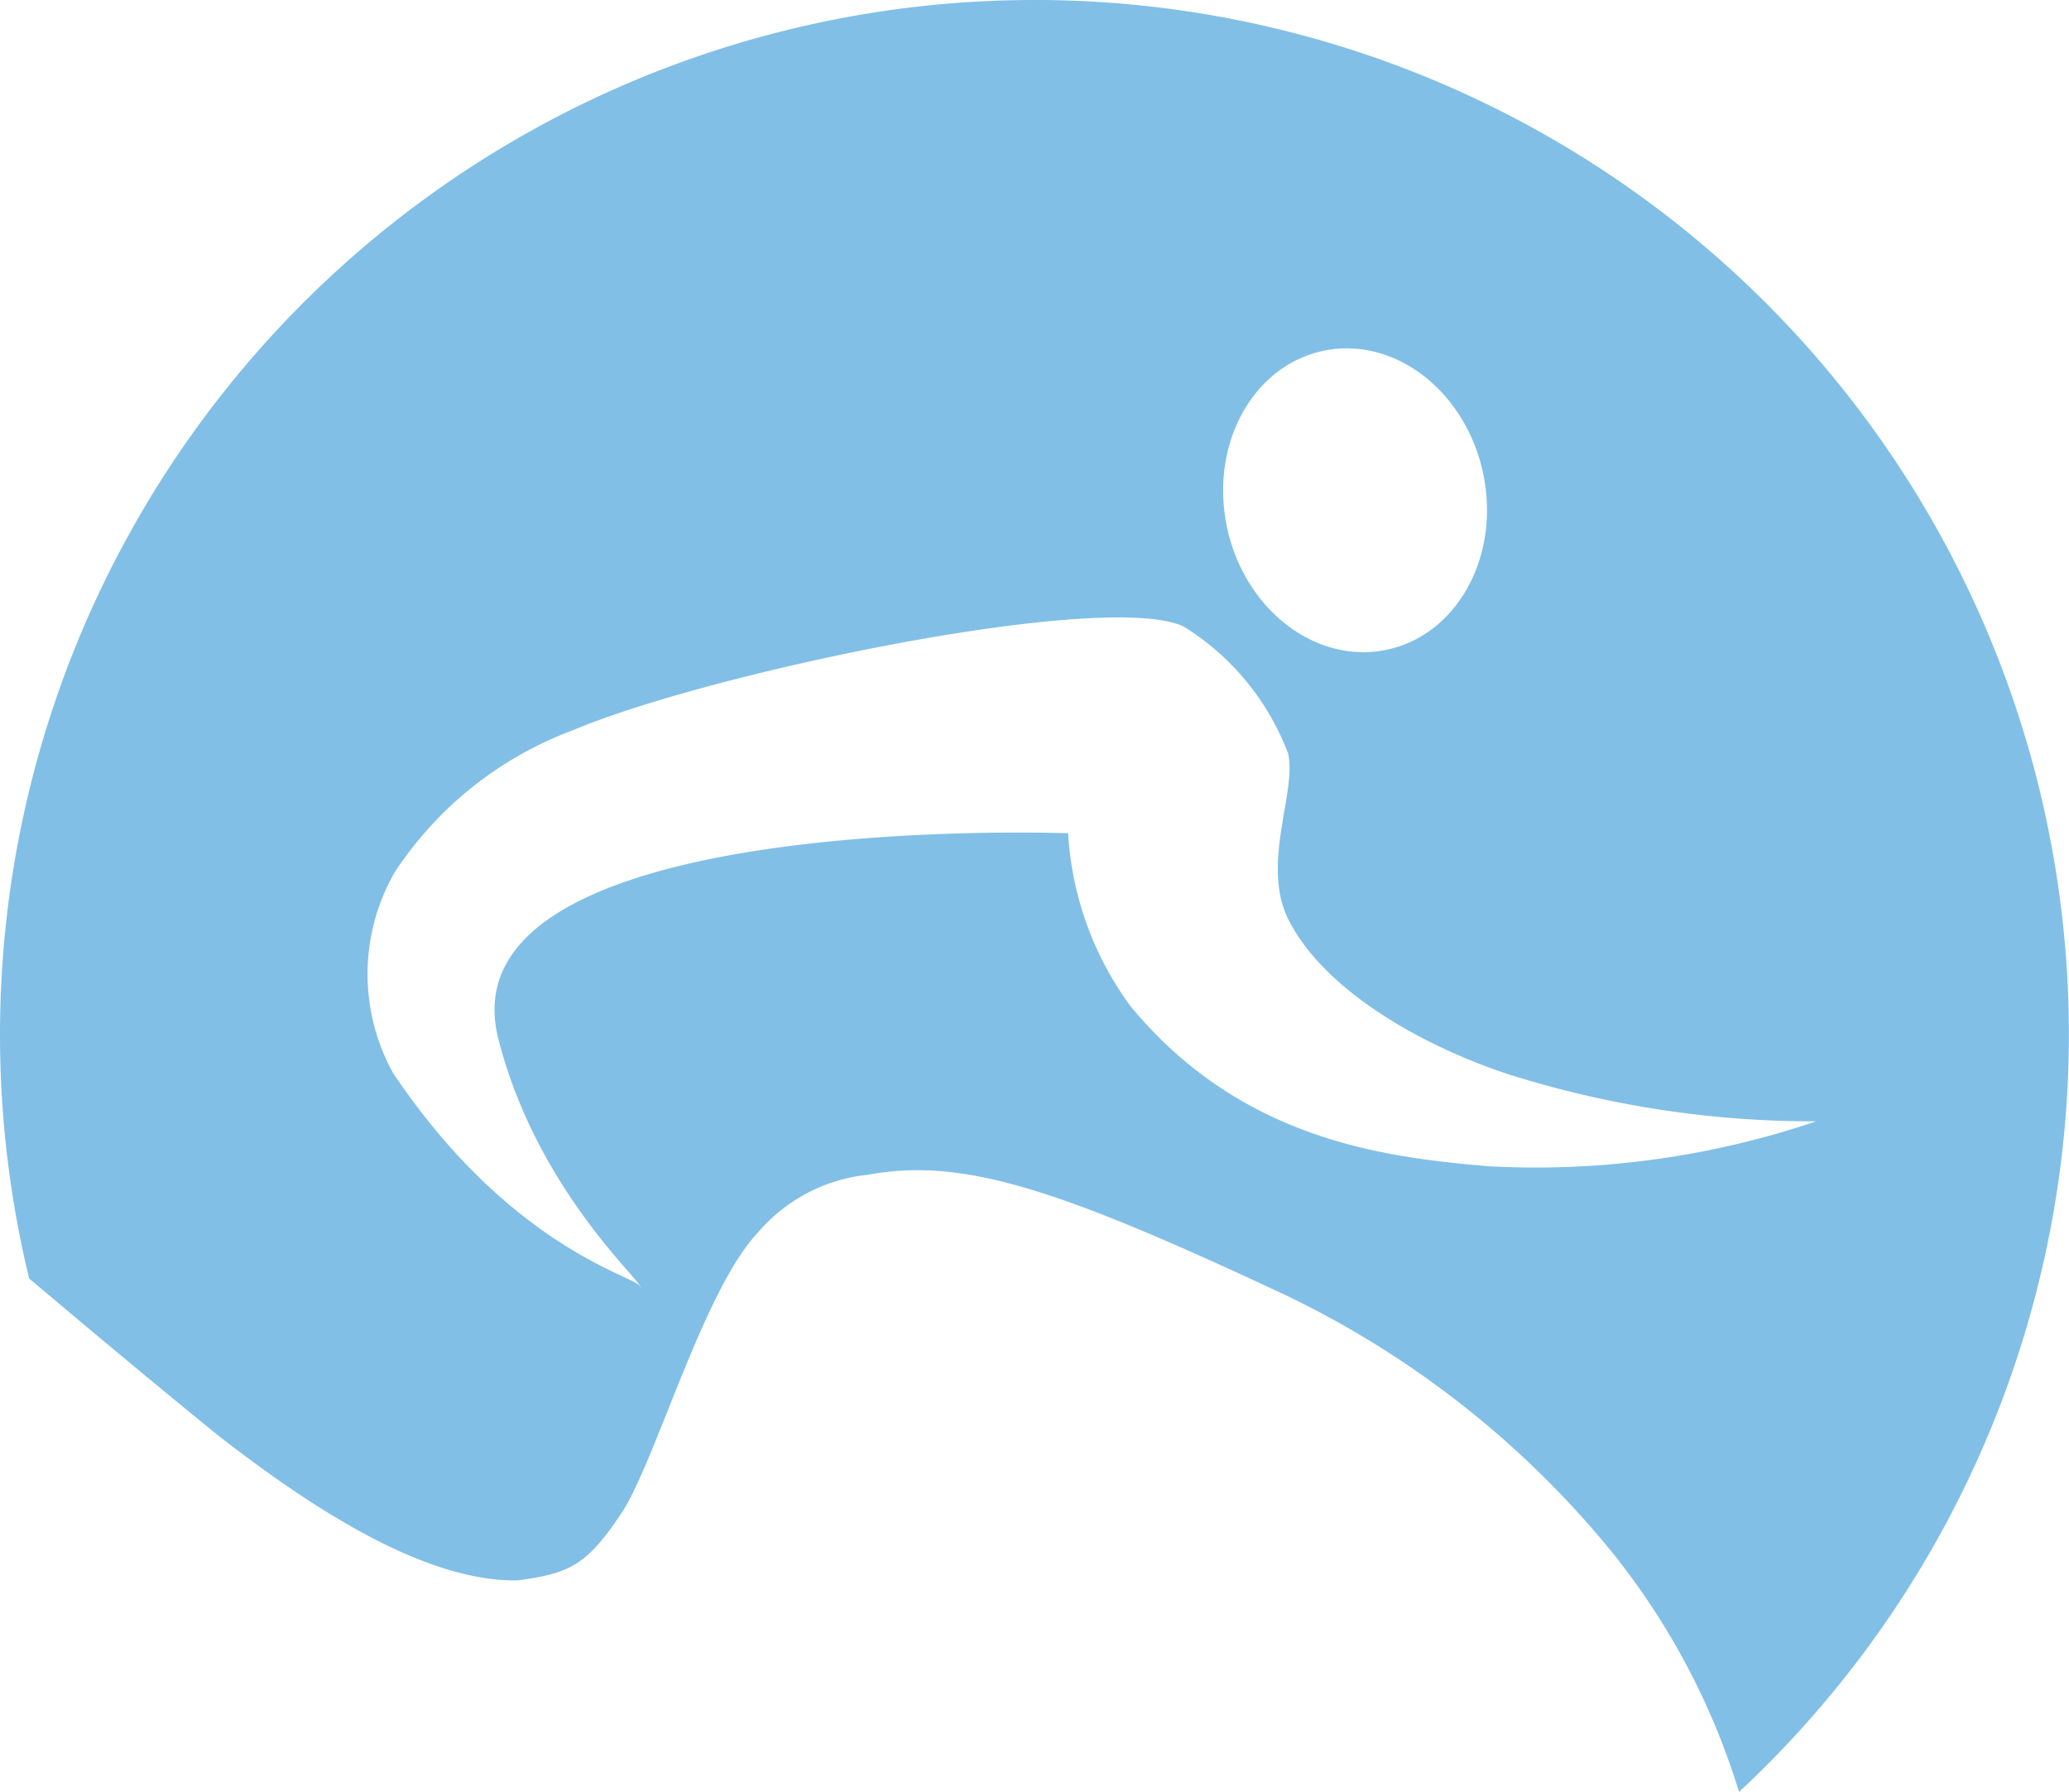 <svg xmlns="http://www.w3.org/2000/svg" width="91.412" height="79.161" viewBox="0 0 91.412 79.161"><defs><style>.a{fill:#81bfe7;}</style></defs><path class="a" d="M285.767,179.877a45.706,45.706,0,0,0-44.419,56.479c2.1,1.768,4.964,4.182,8.433,7,3.62,2.792,8.846,6.417,13.155,6.335,2.272-.308,3.046-.649,4.592-2.988,1.5-2.277,3.611-9.844,6.021-12.38a7.359,7.359,0,0,1,4.834-2.547c4.214-.782,8.427.615,18.271,5.217a42.021,42.021,0,0,1,14.545,11.35,31.656,31.656,0,0,1,5.694,10.694,45.7,45.7,0,0,0-31.128-79.161m13.072,15.443c3.163-.46,6.214,2.15,6.817,5.826s-1.472,7.03-4.633,7.49-6.214-2.151-6.817-5.827,1.472-7.03,4.633-7.488m7.084,36.086c-4.434-.385-10.936-1.054-15.908-7.074a14.256,14.256,0,0,1-2.761-7.645s-27.734-1.058-25.176,9.072c1.734,6.856,6.664,10.983,6.246,10.983.266-.4-5.478-1.39-10.9-9.471a9.034,9.034,0,0,1,.073-8.854,16.132,16.132,0,0,1,7.893-6.287c6.032-2.548,23.478-6.188,26.958-4.582a11.271,11.271,0,0,1,4.623,5.614c.4,1.724-1.228,4.911.038,7.379,1.606,3.138,5.953,5.565,9.72,6.8a44.667,44.667,0,0,0,13.574,2.071,38.59,38.59,0,0,1-14.382,1.99" transform="translate(-240.06 -179.877)"/></svg>